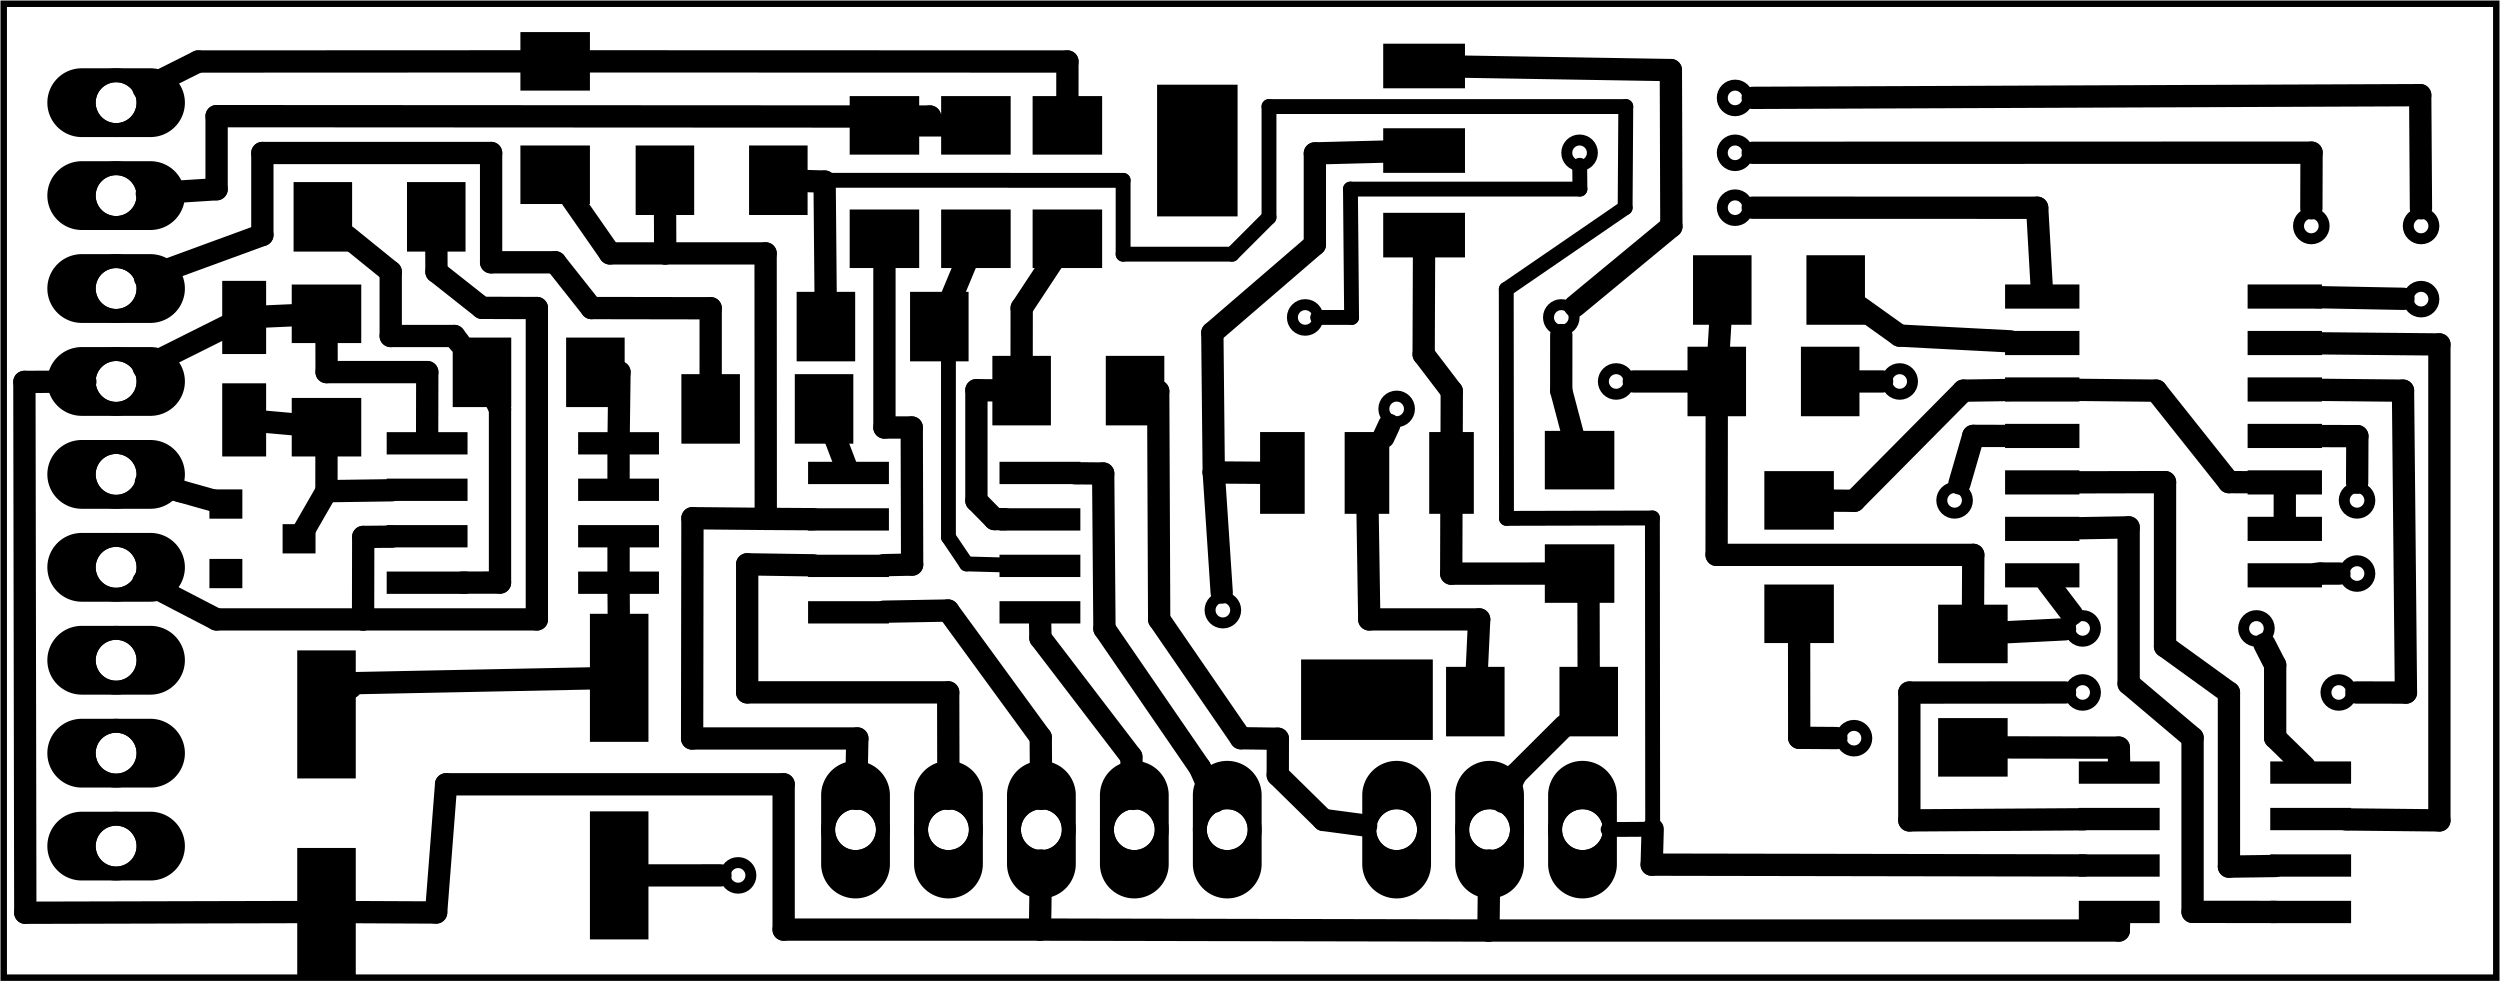 <?xml version='1.0' encoding='UTF-8' standalone='no'?>
<!-- Created with Fritzing (http://www.fritzing.org/) -->
<svg xmlns="http://www.w3.org/2000/svg" width="2.69in" x="0in" version="1.2" y="0in"  height="1.056in" viewBox="0 0 193.695 76.032" baseProfile="tiny" xmlns:svg="http://www.w3.org/2000/svg">
 <g transform="matrix(-1, 0, 0, 1, 193.695, 0)">
  <g partID="1970900">
   <g id="board">
    <rect width="193.119" x="0.288" y="0.288" fill="none" height="75.456" stroke="black" fill-opacity="0.5" id="boardoutline" stroke-width="0.5"/>
   </g>
  </g>
  <g partID="3066200">
   <g transform="translate(104.046,2.086)">
    <g transform="matrix(2.22045e-16,1,-1,2.22045e-16,0,0)">
     <g flipped="1" id="copper0">
      <g transform="matrix(-1, 0, 0, 1, 19.152, 0)">
       <g>
        <g>
         <rect width="3.456" x="1.296" y="17.519" fill="black" connectorname="1" height="6.336" stroke="none" id="connector0pad" stroke-linecap="round" stroke-width="0"/>
         <rect width="3.456" x="7.848" y="17.519" fill="black" connectorname="2" height="6.336" stroke="none" id="connector1pad" stroke-linecap="round" stroke-width="0"/>
         <rect width="3.456" x="14.4" y="17.519" fill="black" connectorname="3" height="6.336" stroke="none" id="connector2pad" stroke-linecap="round" stroke-width="0"/>
         <rect width="10.205" x="4.474" y="0" fill="black" connectorname="4" height="6.236" stroke="none" id="connector3pad" stroke-linecap="round" stroke-width="0"/>
         <g id="copper0"/>
        </g>
        <g/>
       </g>
      </g>
     </g>
    </g>
   </g>
  </g>
  <g partID="3185820">
   <g transform="translate(39.24,35.748)">
    <g  id="copper0">
     <circle fill="none" cx="3.017"  cy="3.017" stroke="black" r="0.992" id="connector0pin" stroke-width="0.85"/>
    </g>
   </g>
  </g>
  <g partID="3186080">
   <g transform="translate(3.098,14.488)">
    <g  id="copper0">
     <circle fill="none" cx="3.017"  cy="3.017" stroke="black" r="0.992" id="connector0pin" stroke-width="0.85"/>
    </g>
   </g>
  </g>
  <g partID="3186110">
   <g transform="translate(56.248,4.567)">
    <g  id="copper0">
     <circle fill="none" cx="3.017"  cy="3.017" stroke="black" r="0.992" id="connector0pin" stroke-width="0.85"/>
    </g>
   </g>
  </g>
  <g partID="3186840">
   <g transform="translate(8.059,41.417)">
    <g  id="copper0">
     <circle fill="none" cx="3.017"  cy="3.017" stroke="black" r="0.992" id="connector0pin" stroke-width="0.85"/>
    </g>
   </g>
  </g>
  <g partID="3187720">
   <g transform="translate(56.248,13.071)">
    <g  id="copper0">
     <circle fill="none" cx="3.017"  cy="3.017" stroke="black" r="0.992" id="connector0pin" stroke-width="0.85"/>
    </g>
   </g>
  </g>
  <g partID="3208430">
   <g transform="translate(89.554,21.575)">
    <g  id="copper0">
     <circle fill="none" cx="3.017"  cy="3.017" stroke="black" r="0.992" id="connector0pin" stroke-width="0.85"/>
    </g>
   </g>
  </g>
  <g partID="3209010">
   <g transform="translate(82.468,28.661)">
    <g  id="copper0">
     <circle fill="none" cx="3.017"  cy="3.017" stroke="black" r="0.992" id="connector0pin" stroke-width="0.85"/>
    </g>
   </g>
  </g>
  <g partID="3216130">
   <g transform="translate(11.602,14.488)">
    <g  id="copper0">
     <circle fill="none" cx="3.017"  cy="3.017" stroke="black" r="0.992" id="connector0pin" stroke-width="0.85"/>
    </g>
   </g>
  </g>
  <g partID="3216860">
   <g transform="translate(68.295,8.819)">
    <g  id="copper0">
     <circle fill="none" cx="3.017"  cy="3.017" stroke="black" r="0.992" id="connector0pin" stroke-width="0.85"/>
    </g>
   </g>
  </g>
  <g partID="3218600">
   <g transform="translate(56.248,8.819)">
    <g  id="copper0">
     <circle fill="none" cx="3.017"  cy="3.017" stroke="black" r="0.992" id="connector0pin" stroke-width="0.85"/>
    </g>
   </g>
  </g>
  <g partID="3227680">
   <g transform="translate(38.382,20.381)">
    <g transform="matrix(2.22045e-16,1,-1,2.22045e-16,0,0)">
     <g flipped="1" id="copper0">
      <g transform="matrix(-1, 0, 0, 1, 26.784, 0)">
       <g>
        <g stroke-width="0">
         <rect width="1.872" x="1.656" y="18.828" fill="black" height="5.76" stroke="none" id="connector0pad" stroke-width="0"/>
         <rect width="1.872" x="5.256" y="18.828" fill="black" height="5.76" stroke="none" id="connector1pad" stroke-width="0"/>
         <rect width="1.872" x="8.856" y="18.828" fill="black" height="5.76" stroke="none" id="connector2pad" stroke-width="0"/>
         <rect width="1.872" x="12.456" y="18.828" fill="black" height="5.76" stroke="none" id="connector3pad" stroke-width="0"/>
         <rect width="1.872" x="16.056" y="18.828" fill="black" height="5.76" stroke="none" id="connector4pad" stroke-width="0"/>
         <rect width="1.872" x="19.656" y="18.828" fill="black" height="5.76" stroke="none" id="connector5pad" stroke-width="0"/>
         <rect width="1.872" x="23.256" y="18.828" fill="black" height="5.76" stroke="none" id="connector6pad" stroke-width="0"/>
         <rect width="1.872" x="23.256" y="0.036" fill="black" height="5.76" stroke="none" id="connector7pad" stroke-width="0"/>
         <rect width="1.872" x="19.656" y="0.036" fill="black" height="5.76" stroke="none" id="connector8pad" stroke-width="0"/>
         <rect width="1.872" x="16.056" y="0.036" fill="black" height="5.76" stroke="none" id="connector9pad" stroke-width="0"/>
         <rect width="1.872" x="12.456" y="0.036" fill="black" height="5.76" stroke="none" id="connector10pad" stroke-width="0"/>
         <rect width="1.872" x="8.856" y="0.036" fill="black" height="5.76" stroke="none" id="connector11pad" stroke-width="0"/>
         <rect width="1.872" x="5.256" y="0.036" fill="black" height="5.76" stroke="none" id="connector12pad" stroke-width="0"/>
         <rect width="1.872" x="1.656" y="0.036" fill="black" height="5.76" stroke="none" id="connector13pad" stroke-width="0"/>
        </g>
       </g>
      </g>
     </g>
    </g>
   </g>
  </g>
  <g partID="3232020">
   <g transform="translate(11.537,72.167)">
    <g transform="matrix(-4.44089e-16,-1,1,-4.44089e-16,0,0)">
     <g flipped="1" id="copper0">
      <g transform="matrix(-1, 0, 0, 1, 13.824, 0)">
       <g>
        <g stroke-width="0">
         <rect width="1.728" x="4.248" y="14.832" fill="black" height="6.264" stroke="none" id="connector1pad" stroke-width="0"/>
         <rect width="1.728" x="0.648" y="0" fill="black" height="6.264" stroke="none" id="connector7pad" stroke-width="0"/>
         <rect width="1.728" x="7.848" y="0" fill="black" height="6.264" stroke="none" id="connector5pad" stroke-width="0"/>
         <rect width="1.728" x="7.848" y="14.832" fill="black" height="6.264" stroke="none" id="connector2pad" stroke-width="0"/>
         <rect width="1.728" x="4.248" y="0" fill="black" height="6.264" stroke="none" id="connector6pad" stroke-width="0"/>
         <rect width="1.728" x="11.448" y="14.832" fill="black" height="6.264" stroke="none" id="connector3pad" stroke-width="0"/>
         <rect width="1.728" x="11.448" y="0" fill="black" height="6.264" stroke="none" id="connector4pad" stroke-width="0"/>
         <rect width="1.728" x="0.648" y="14.832" fill="black" height="6.264" stroke="none" id="connector0pad" stroke-width="0"/>
        </g>
       </g>
      </g>
     </g>
    </g>
   </g>
  </g>
  <g partID="3233640">
   <g transform="translate(49.06,26.293)">
    <g flipped="1" id="copper0">
     <g transform="matrix(-1, 0, 0, 1, 14.457, 0)">
      <g>
       <g>
        <rect width="4.535" x="0.567" y="0.567" fill="black" height="5.386" stroke="none" fill-opacity="1" id="connector0pad" stroke-width="0"/>
        <rect width="4.535" x="9.354" y="0.567" fill="black" height="5.386" stroke="none" fill-opacity="1" id="connector1pad" stroke-width="0"/>
       </g>
      </g>
     </g>
    </g>
   </g>
  </g>
  <g partID="3233940">
   <g transform="translate(44.1,46.278)">
    <g transform="matrix(2.22045e-16,1,-1,2.22045e-16,0,0)">
     <g flipped="1" id="copper0">
      <g transform="matrix(-1, 0, 0, 1, 14.457, 0)">
       <g>
        <g>
         <rect width="4.535" x="0.567" y="0.567" fill="black" height="5.386" stroke="none" fill-opacity="1" id="connector0pad" stroke-width="0"/>
         <rect width="4.535" x="9.354" y="0.567" fill="black" height="5.386" stroke="none" fill-opacity="1" id="connector1pad" stroke-width="0"/>
        </g>
       </g>
      </g>
     </g>
    </g>
   </g>
  </g>
  <g partID="3235340">
   <g transform="translate(63.092,25.726)">
    <g transform="matrix(-1,6.66134e-16,-6.66134e-16,-1,0,0)">
     <g flipped="1" id="copper0">
      <g transform="matrix(-1, 0, 0, 1, 14.457, 0)">
       <g>
        <g>
         <rect width="4.535" x="0.567" y="0.567" fill="black" height="5.386" stroke="none" fill-opacity="1" id="connector0pad" stroke-width="0"/>
         <rect width="4.535" x="9.354" y="0.567" fill="black" height="5.386" stroke="none" fill-opacity="1" id="connector1pad" stroke-width="0"/>
        </g>
       </g>
      </g>
     </g>
    </g>
   </g>
  </g>
  <g partID="3241160">
   <g transform="translate(43.492,26.536)">
    <g  id="copper0">
     <circle fill="none" cx="3.017"  cy="3.017" stroke="black" r="0.992" id="connector0pin" stroke-width="0.85"/>
    </g>
   </g>
  </g>
  <g partID="3241860">
   <g transform="translate(3.098,20.157)">
    <g  id="copper0">
     <circle fill="none" cx="3.017"  cy="3.017" stroke="black" r="0.992" id="connector0pin" stroke-width="0.85"/>
    </g>
   </g>
  </g>
  <g partID="3256380">
   <g transform="translate(133.492,64.803)">
    <g  id="copper0">
     <circle fill="none" cx="3.017"  cy="3.017" stroke="black" r="0.992" id="connector0pin" stroke-width="0.85"/>
    </g>
   </g>
  </g>
  <g partID="3275400">
   <g transform="translate(65.46,26.536)">
    <g  id="copper0">
     <circle fill="none" cx="3.017"  cy="3.017" stroke="black" r="0.992" id="connector0pin" stroke-width="0.85"/>
    </g>
   </g>
  </g>
  <g partID="3295740">
   <g transform="translate(29.319,50.63)">
    <g  id="copper0">
     <circle fill="none" cx="3.017"  cy="3.017" stroke="black" r="0.992" id="connector0pin" stroke-width="0.85"/>
    </g>
   </g>
  </g>
  <g partID="3300400">
   <g transform="translate(8.059,35.748)">
    <g  id="copper0">
     <circle fill="none" cx="3.017"  cy="3.017" stroke="black" r="0.992" id="connector0pin" stroke-width="0.85"/>
    </g>
   </g>
  </g>
  <g partID="3301480">
   <g transform="translate(9.476,50.63)">
    <g  id="copper0">
     <circle fill="none" cx="3.017"  cy="3.017" stroke="black" r="0.992" id="connector0pin" stroke-width="0.85"/>
    </g>
   </g>
  </g>
  <g partID="3311030">
   <g transform="translate(29.319,45.669)">
    <g  id="copper0">
     <circle fill="none" cx="3.017"  cy="3.017" stroke="black" r="0.992" id="connector0pin" stroke-width="0.85"/>
    </g>
   </g>
  </g>
  <g partID="3311660">
   <g transform="translate(15.854,45.669)">
    <g  id="copper0">
     <circle fill="none" cx="3.017"  cy="3.017" stroke="black" r="0.992" id="connector0pin" stroke-width="0.85"/>
    </g>
   </g>
  </g>
  <g partID="3315580">
   <g transform="translate(51.044,50.388)">
    <g transform="matrix(-4.44089e-16,-1,1,-4.44089e-16,0,0)">
     <g flipped="1" id="copper0">
      <g transform="matrix(-1, 0, 0, 1, 14.457, 0)">
       <g>
        <g>
         <rect width="4.535" x="0.567" y="0.567" fill="black" height="5.386" stroke="none" fill-opacity="1" id="connector0pad" stroke-width="0"/>
         <rect width="4.535" x="9.354" y="0.567" fill="black" height="5.386" stroke="none" fill-opacity="1" id="connector1pad" stroke-width="0"/>
        </g>
       </g>
      </g>
     </g>
    </g>
   </g>
  </g>
  <g partID="3317190">
   <g transform="translate(47.035,54.173)">
    <g  id="copper0">
     <circle fill="none" cx="3.017"  cy="3.017" stroke="black" r="0.992" id="connector0pin" stroke-width="0.85"/>
    </g>
   </g>
  </g>
  <g partID="2883800">
   <g transform="translate(97.362,57.326)">
    <g transform="matrix(-1,6.66134e-16,-6.66134e-16,-1,0,0)">
     <g flipped="1" id="copper0">
      <g transform="matrix(-1, 0, 0, 1, 19.152, 0)">
       <g>
        <g>
         <rect width="3.456" x="1.296" y="17.519" fill="black" connectorname="1" height="6.336" stroke="none" id="connector0pad" stroke-linecap="round" stroke-width="0"/>
         <rect width="3.456" x="7.848" y="17.519" fill="black" connectorname="2" height="6.336" stroke="none" id="connector1pad" stroke-linecap="round" stroke-width="0"/>
         <rect width="3.456" x="14.4" y="17.519" fill="black" connectorname="3" height="6.336" stroke="none" id="connector2pad" stroke-linecap="round" stroke-width="0"/>
         <rect width="10.205" x="4.474" y="0" fill="black" connectorname="4" height="6.236" stroke="none" id="connector3pad" stroke-linecap="round" stroke-width="0"/>
         <g id="copper0"/>
        </g>
        <g/>
       </g>
      </g>
     </g>
    </g>
   </g>
  </g>
  <g partID="2466990">
   <g transform="translate(169.249,45.994)">
    <g transform="matrix(-4.44089e-16,-1,1,-4.44089e-16,0,0)">
     <g flipped="1" id="copper0">
      <g transform="matrix(-1, 0, 0, 1, 8.504, 0)">
       <g>
        <g>
         <!-- unten links -->
         <rect width="2.268" x="0.425" y="5.669" fill="black" height="2.551" stroke="none" fill-opacity="1" id="connector0pin"/>
         <g width="0" x="1.559" y="6.945" fill="none" height="0" id="connector0terminal" stroke-width="0"/>
         <!-- unten rechts -->
         <rect width="2.268" x="5.811" y="5.669" fill="black" height="2.551" stroke="none" fill-opacity="1" id="connector1pin"/>
         <g width="0" x="6.945" y="6.945" fill="none" height="0" id="connector1terminal" stroke-width="0"/>
         <!-- oben mitte -->
         <rect width="2.268" x="3.118" y="0" fill="black" height="2.551" stroke="none" fill-opacity="1" id="connector2pin"/>
         <g width="0" x="4.252" y="1.276" fill="none" height="0" id="connector2terminal" stroke-width="0"/>
        </g>
       </g>
      </g>
     </g>
    </g>
   </g>
  </g>
  <g partID="2467450">
   <g transform="translate(177.895,21.191)">
    <g transform="matrix(0,1,-1,0,0,0)">
     <g flipped="1" id="copper0">
      <g transform="matrix(-1, 0, 0, 1, 14.74, 0)">
       <g>
        <g>
         <rect width="5.669" x="0.567" y="1.417" fill="black" height="3.402" stroke="none" fill-opacity="1" id="connector1pad" stroke-width="0"/>
         <rect width="5.669" x="8.504" y="1.417" fill="black" height="3.402" stroke="none" fill-opacity="1" id="connector0pad" stroke-width="0"/>
        </g>
       </g>
      </g>
     </g>
    </g>
   </g>
  </g>
  <g partID="2057800">
   <g transform="translate(89.374,58.949)">
    <g transform="matrix(2.22045e-16,1,-1,2.22045e-16,0,0)">
     <g  id="copper0">
      <g  id="copper1">
       <circle fill="none" cx="5.328"  cy="3.888" stroke="black" id="connector0pin" r="2.124" stroke-width="1.08"/>
       <path fill="black"  stroke="none" stroke-width="0" d="m0,3.888a2.664,2.664,0,0,0,2.664,2.664l5.328,0a2.664,2.664,0,0,0,2.664,-2.664l0,0a2.664,2.664,0,0,0,-2.664,-2.664l-5.328,0a2.664,2.664,0,0,0,-2.664,2.664l0,0zM5.328,2.304a1.584,1.584,0,1,1,0,3.168,1.584,1.584,0,1,1,0,-3.168z"/>
       <circle fill="none" cx="5.328"  cy="11.088" stroke="black" id="connector1pin" r="2.124" stroke-width="1.08"/>
       <path fill="black"  stroke="none" stroke-width="0" d="m0,11.088a2.664,2.664,0,0,0,2.664,2.664l5.328,0a2.664,2.664,0,0,0,2.664,-2.664l0,0a2.664,2.664,0,0,0,-2.664,-2.664l-5.328,0a2.664,2.664,0,0,0,-2.664,2.664l0,0zM5.328,9.504a1.584,1.584,0,1,1,0,3.168,1.584,1.584,0,1,1,0,-3.168z"/>
       <circle fill="none" cx="5.328"  cy="18.288" stroke="black" id="connector2pin" r="2.124" stroke-width="1.08"/>
       <path fill="black"  stroke="none" stroke-width="0" d="m0,18.288a2.664,2.664,0,0,0,2.664,2.664l5.328,0a2.664,2.664,0,0,0,2.664,-2.664l0,0a2.664,2.664,0,0,0,-2.664,-2.664l-5.328,0a2.664,2.664,0,0,0,-2.664,2.664l0,0zM5.328,16.704a1.584,1.584,0,1,1,0,3.168,1.584,1.584,0,1,1,0,-3.168z"/>
      </g>
     </g>
    </g>
   </g>
  </g>
  <g partID="2106210">
   <g transform="translate(94.722,69.605)">
    <g transform="matrix(-4.44089e-16,-1,1,-4.44089e-16,0,0)">
     <g  id="copper0">
      <g  id="copper1">
       <circle fill="none" cx="5.328"  cy="3.888" stroke="black" id="connector0pin" r="2.124" stroke-width="1.08"/>
       <path fill="black"  stroke="none" stroke-width="0" d="m0,3.888a2.664,2.664,0,0,0,2.664,2.664l5.328,0a2.664,2.664,0,0,0,2.664,-2.664l0,0a2.664,2.664,0,0,0,-2.664,-2.664l-5.328,0a2.664,2.664,0,0,0,-2.664,2.664l0,0zM5.328,2.304a1.584,1.584,0,1,1,0,3.168,1.584,1.584,0,1,1,0,-3.168z"/>
       <circle fill="none" cx="5.328"  cy="11.088" stroke="black" id="connector1pin" r="2.124" stroke-width="1.08"/>
       <path fill="black"  stroke="none" stroke-width="0" d="m0,11.088a2.664,2.664,0,0,0,2.664,2.664l5.328,0a2.664,2.664,0,0,0,2.664,-2.664l0,0a2.664,2.664,0,0,0,-2.664,-2.664l-5.328,0a2.664,2.664,0,0,0,-2.664,2.664l0,0zM5.328,9.504a1.584,1.584,0,1,1,0,3.168,1.584,1.584,0,1,1,0,-3.168z"/>
       <circle fill="none" cx="5.328"  cy="18.288" stroke="black" id="connector2pin" r="2.124" stroke-width="1.08"/>
       <path fill="black"  stroke="none" stroke-width="0" d="m0,18.288a2.664,2.664,0,0,0,2.664,2.664l5.328,0a2.664,2.664,0,0,0,2.664,-2.664l0,0a2.664,2.664,0,0,0,-2.664,-2.664l-5.328,0a2.664,2.664,0,0,0,-2.664,2.664l0,0zM5.328,16.704a1.584,1.584,0,1,1,0,3.168,1.584,1.584,0,1,1,0,-3.168z"/>
       <circle fill="none" cx="5.328"  cy="25.488" stroke="black" id="connector3pin" r="2.124" stroke-width="1.08"/>
       <path fill="black"  stroke="none" stroke-width="0" d="m0,25.488a2.664,2.664,0,0,0,2.664,2.664l5.328,0a2.664,2.664,0,0,0,2.664,-2.664l0,0a2.664,2.664,0,0,0,-2.664,-2.664l-5.328,0a2.664,2.664,0,0,0,-2.664,2.664l0,0zM5.328,23.904a1.584,1.584,0,1,1,0,3.168,1.584,1.584,0,1,1,0,-3.168z"/>
       <circle fill="none" cx="5.328"  cy="32.688" stroke="black" id="connector4pin" r="2.124" stroke-width="1.08"/>
       <path fill="black"  stroke="none" stroke-width="0" d="m0,32.688a2.664,2.664,0,0,0,2.664,2.664l5.328,0a2.664,2.664,0,0,0,2.664,-2.664l0,0a2.664,2.664,0,0,0,-2.664,-2.664l-5.328,0a2.664,2.664,0,0,0,-2.664,2.664l0,0zM5.328,31.104a1.584,1.584,0,1,1,0,3.168,1.584,1.584,0,1,1,0,-3.168z"/>
      </g>
     </g>
    </g>
   </g>
  </g>
  <g partID="2095720">
   <g transform="translate(179.37,4.064)">
    <g  id="copper0">
     <g  id="copper1">
      <circle fill="none" cx="5.328"  cy="3.888" stroke="black" id="connector0pin" r="2.124" stroke-width="1.08"/>
      <path fill="black"  stroke="none" stroke-width="0" d="m0,3.888a2.664,2.664,0,0,0,2.664,2.664l5.328,0a2.664,2.664,0,0,0,2.664,-2.664l0,0a2.664,2.664,0,0,0,-2.664,-2.664l-5.328,0a2.664,2.664,0,0,0,-2.664,2.664l0,0zM5.328,2.304a1.584,1.584,0,1,1,0,3.168,1.584,1.584,0,1,1,0,-3.168z"/>
      <circle fill="none" cx="5.328"  cy="11.088" stroke="black" id="connector1pin" r="2.124" stroke-width="1.08"/>
      <path fill="black"  stroke="none" stroke-width="0" d="m0,11.088a2.664,2.664,0,0,0,2.664,2.664l5.328,0a2.664,2.664,0,0,0,2.664,-2.664l0,0a2.664,2.664,0,0,0,-2.664,-2.664l-5.328,0a2.664,2.664,0,0,0,-2.664,2.664l0,0zM5.328,9.504a1.584,1.584,0,1,1,0,3.168,1.584,1.584,0,1,1,0,-3.168z"/>
      <circle fill="none" cx="5.328"  cy="18.288" stroke="black" id="connector2pin" r="2.124" stroke-width="1.08"/>
      <path fill="black"  stroke="none" stroke-width="0" d="m0,18.288a2.664,2.664,0,0,0,2.664,2.664l5.328,0a2.664,2.664,0,0,0,2.664,-2.664l0,0a2.664,2.664,0,0,0,-2.664,-2.664l-5.328,0a2.664,2.664,0,0,0,-2.664,2.664l0,0zM5.328,16.704a1.584,1.584,0,1,1,0,3.168,1.584,1.584,0,1,1,0,-3.168z"/>
      <circle fill="none" cx="5.328"  cy="25.488" stroke="black" id="connector3pin" r="2.124" stroke-width="1.08"/>
      <path fill="black"  stroke="none" stroke-width="0" d="m0,25.488a2.664,2.664,0,0,0,2.664,2.664l5.328,0a2.664,2.664,0,0,0,2.664,-2.664l0,0a2.664,2.664,0,0,0,-2.664,-2.664l-5.328,0a2.664,2.664,0,0,0,-2.664,2.664l0,0zM5.328,23.904a1.584,1.584,0,1,1,0,3.168,1.584,1.584,0,1,1,0,-3.168z"/>
      <circle fill="none" cx="5.328"  cy="32.688" stroke="black" id="connector4pin" r="2.124" stroke-width="1.08"/>
      <path fill="black"  stroke="none" stroke-width="0" d="m0,32.688a2.664,2.664,0,0,0,2.664,2.664l5.328,0a2.664,2.664,0,0,0,2.664,-2.664l0,0a2.664,2.664,0,0,0,-2.664,-2.664l-5.328,0a2.664,2.664,0,0,0,-2.664,2.664l0,0zM5.328,31.104a1.584,1.584,0,1,1,0,3.168,1.584,1.584,0,1,1,0,-3.168z"/>
      <circle fill="none" cx="5.328"  cy="39.888" stroke="black" id="connector5pin" r="2.124" stroke-width="1.08"/>
      <path fill="black"  stroke="none" stroke-width="0" d="m0,39.888a2.664,2.664,0,0,0,2.664,2.664l5.328,0a2.664,2.664,0,0,0,2.664,-2.664l0,0a2.664,2.664,0,0,0,-2.664,-2.664l-5.328,0a2.664,2.664,0,0,0,-2.664,2.664l0,0zM5.328,38.304a1.584,1.584,0,1,1,0,3.168,1.584,1.584,0,1,1,0,-3.168z"/>
      <circle fill="none" cx="5.328"  cy="47.088" stroke="black" id="connector6pin" r="2.124" stroke-width="1.08"/>
      <path fill="black"  stroke="none" stroke-width="0" d="m0,47.088a2.664,2.664,0,0,0,2.664,2.664l5.328,0a2.664,2.664,0,0,0,2.664,-2.664l0,0a2.664,2.664,0,0,0,-2.664,-2.664l-5.328,0a2.664,2.664,0,0,0,-2.664,2.664l0,0zM5.328,45.504a1.584,1.584,0,1,1,0,3.168,1.584,1.584,0,1,1,0,-3.168z"/>
      <circle fill="none" cx="5.328"  cy="54.288" stroke="black" id="connector7pin" r="2.124" stroke-width="1.08"/>
      <path fill="black"  stroke="none" stroke-width="0" d="m0,54.288a2.664,2.664,0,0,0,2.664,2.664l5.328,0a2.664,2.664,0,0,0,2.664,-2.664l0,0a2.664,2.664,0,0,0,-2.664,-2.664l-5.328,0a2.664,2.664,0,0,0,-2.664,2.664l0,0zM5.328,52.704a1.584,1.584,0,1,1,0,3.168,1.584,1.584,0,1,1,0,-3.168z"/>
      <circle fill="none" cx="5.328"  cy="61.488" stroke="black" id="connector8pin" r="2.124" stroke-width="1.08"/>
      <path fill="black"  stroke="none" stroke-width="0" d="m0,61.488a2.664,2.664,0,0,0,2.664,2.664l5.328,0a2.664,2.664,0,0,0,2.664,-2.664l0,0a2.664,2.664,0,0,0,-2.664,-2.664l-5.328,0a2.664,2.664,0,0,0,-2.664,2.664l0,0zM5.328,59.904a1.584,1.584,0,1,1,0,3.168,1.584,1.584,0,1,1,0,-3.168z"/>
     </g>
    </g>
   </g>
  </g>
  <g partID="2174650">
   <g transform="translate(131.087,35.128)">
    <g transform="matrix(2.22045e-16,1,-1,2.22045e-16,0,0)">
     <g flipped="1" id="copper0">
      <g transform="matrix(-1, 0, 0, 1, 13.824, 0)">
       <g>
        <g stroke-width="0">
         <rect width="1.728" x="4.248" y="14.832" fill="black" height="6.264" stroke="none" id="connector1pad" stroke-width="0"/>
         <rect width="1.728" x="0.648" y="0" fill="black" height="6.264" stroke="none" id="connector7pad" stroke-width="0"/>
         <rect width="1.728" x="7.848" y="0" fill="black" height="6.264" stroke="none" id="connector5pad" stroke-width="0"/>
         <rect width="1.728" x="7.848" y="14.832" fill="black" height="6.264" stroke="none" id="connector2pad" stroke-width="0"/>
         <rect width="1.728" x="4.248" y="0" fill="black" height="6.264" stroke="none" id="connector6pad" stroke-width="0"/>
         <rect width="1.728" x="11.448" y="14.832" fill="black" height="6.264" stroke="none" id="connector3pad" stroke-width="0"/>
         <rect width="1.728" x="11.448" y="0" fill="black" height="6.264" stroke="none" id="connector4pad" stroke-width="0"/>
         <rect width="1.728" x="0.648" y="14.832" fill="black" height="6.264" stroke="none" id="connector0pad" stroke-width="0"/>
        </g>
       </g>
      </g>
     </g>
    </g>
   </g>
  </g>
  <g partID="2176030">
   <g transform="translate(132.541,28.561)">
    <g transform="matrix(-1,0,0,-1,0,0)">
     <g flipped="1" id="copper0">
      <g transform="matrix(-1, 0, 0, 1, 14.457, 0)">
       <g>
        <g>
         <rect width="4.535" x="0.567" y="0.567" fill="black" height="5.386" stroke="none" fill-opacity="1" id="connector0pad" stroke-width="0"/>
         <rect width="4.535" x="9.354" y="0.567" fill="black" height="5.386" stroke="none" fill-opacity="1" id="connector1pad" stroke-width="0"/>
        </g>
       </g>
      </g>
     </g>
    </g>
   </g>
  </g>
  <g partID="2176620">
   <g transform="translate(114.824,21.332)">
    <g transform="matrix(0,-1,1,0,0,0)">
     <g flipped="1" id="copper0">
      <g transform="matrix(-1, 0, 0, 1, 14.457, 0)">
       <g>
        <g>
         <rect width="4.535" x="0.567" y="0.567" fill="black" height="5.386" stroke="none" fill-opacity="1" id="connector0pad" stroke-width="0"/>
         <rect width="4.535" x="9.354" y="0.567" fill="black" height="5.386" stroke="none" fill-opacity="1" id="connector1pad" stroke-width="0"/>
        </g>
       </g>
      </g>
     </g>
    </g>
   </g>
  </g>
  <g partID="2178920">
   <g transform="translate(130.556,10.702)">
    <g flipped="1" id="copper0">
     <g transform="matrix(-1, 0, 0, 1, 14.457, 0)">
      <g>
       <g>
        <rect width="4.535" x="0.567" y="0.567" fill="black" height="5.386" stroke="none" fill-opacity="1" id="connector0pad" stroke-width="0"/>
        <rect width="4.535" x="9.354" y="0.567" fill="black" height="5.386" stroke="none" fill-opacity="1" id="connector1pad" stroke-width="0"/>
       </g>
      </g>
     </g>
    </g>
   </g>
  </g>
  <g partID="2179880">
   <g transform="translate(127.013,28.419)">
    <g flipped="1" id="copper0">
     <g transform="matrix(-1, 0, 0, 1, 14.457, 0)">
      <g>
       <g>
        <rect width="4.535" x="0.567" y="0.567" fill="black" height="5.386" stroke="none" fill-opacity="1" id="connector0pad" stroke-width="0"/>
        <rect width="4.535" x="9.354" y="0.567" fill="black" height="5.386" stroke="none" fill-opacity="1" id="connector1pad" stroke-width="0"/>
       </g>
      </g>
     </g>
    </g>
   </g>
  </g>
  <g partID="2179980">
   <g transform="translate(147.422,16.372)">
    <g transform="matrix(-4.44089e-16,-1,1,-4.44089e-16,0,0)">
     <g flipped="1" id="copper0">
      <g transform="matrix(-1, 0, 0, 1, 14.457, 0)">
       <g>
        <g>
         <rect width="4.535" x="0.567" y="0.567" fill="black" height="5.386" stroke="none" fill-opacity="1" id="connector0pad" stroke-width="0"/>
         <rect width="4.535" x="9.354" y="0.567" fill="black" height="5.386" stroke="none" fill-opacity="1" id="connector1pad" stroke-width="0"/>
        </g>
       </g>
      </g>
     </g>
    </g>
   </g>
  </g>
  <g partID="2180620">
   <g transform="translate(107.737,21.332)">
    <g transform="matrix(-4.44089e-16,-1,1,-4.44089e-16,0,0)">
     <g flipped="1" id="copper0">
      <g transform="matrix(-1, 0, 0, 1, 14.457, 0)">
       <g>
        <g>
         <rect width="4.535" x="0.567" y="0.567" fill="black" height="5.386" stroke="none" fill-opacity="1" id="connector0pad" stroke-width="0"/>
         <rect width="4.535" x="9.354" y="0.567" fill="black" height="5.386" stroke="none" fill-opacity="1" id="connector1pad" stroke-width="0"/>
        </g>
       </g>
      </g>
     </g>
    </g>
   </g>
  </g>
  <g partID="2909040">
   <g transform="translate(82.226,57.616)">
    <g transform="matrix(-1,2.22045e-15,-2.22045e-15,-1,0,0)">
     <g flipped="1" id="copper0">
      <g transform="matrix(-1, 0, 0, 1, 14.457, 0)">
       <g>
        <g>
         <rect width="4.535" x="0.567" y="0.567" fill="black" height="5.386" stroke="none" fill-opacity="1" id="connector0pad" stroke-width="0"/>
         <rect width="4.535" x="9.354" y="0.567" fill="black" height="5.386" stroke="none" fill-opacity="1" id="connector1pad" stroke-width="0"/>
        </g>
       </g>
      </g>
     </g>
    </g>
   </g>
  </g>
  <g partID="2460450">
   <g transform="translate(74.572,32.813)">
    <g transform="matrix(4.44089e-16,1,-1,4.44089e-16,0,0)">
     <g flipped="1" id="copper0">
      <g transform="matrix(-1, 0, 0, 1, 14.457, 0)">
       <g>
        <g>
         <rect width="4.535" x="0.567" y="0.567" fill="black" height="5.386" stroke="none" fill-opacity="1" id="connector0pad" stroke-width="0"/>
         <rect width="4.535" x="9.354" y="0.567" fill="black" height="5.386" stroke="none" fill-opacity="1" id="connector1pad" stroke-width="0"/>
        </g>
       </g>
      </g>
     </g>
    </g>
   </g>
  </g>
  <g partID="2463210">
   <g transform="translate(156.493,47.553)">
    <g transform="matrix(2.22045e-16,1,-1,2.22045e-16,0,0)">
     <g transform="matrix(1, 0, 0, 1, 3.62017e-07, 1.93989e-05)">
      <g id="copper0">
       <g flipped="1">
        <g transform="matrix(-1, 0, 0, 1, 25.228, 0)">
         <g>
          <g gorn="0.4.0.0.0">
           <rect width="9.921" x="-3.62017e-07" y="8.504" fill="black" gorn="0.4.0.0.0.0" height="4.535" stroke="none" fill-opacity="1" id="connector0pad"/>
           <rect width="9.921" x="15.307" y="8.504" fill="black" gorn="0.4.0.0.0.1" height="4.535" stroke="none" fill-opacity="1" id="connector1pad"/>
          </g>
         </g>
        </g>
       </g>
      </g>
     </g>
    </g>
   </g>
  </g>
  <g partID="2463530">
   <g transform="translate(157.627,75.616)">
    <g transform="matrix(0,-1,1,0,0,0)">
     <g flipped="1" id="copper0">
      <g transform="matrix(-1, 0, 0, 1, 25.228, 0)">
       <g>
        <g>
         <rect width="9.921" x="-3.62017e-07" y="8.504" fill="black" height="4.535" stroke="none" fill-opacity="1" id="connector1pin" stroke-width="0"/>
         <rect width="9.921" x="15.307" y="8.504" fill="black" height="4.535" stroke="none" fill-opacity="1" id="connector0pin" stroke-width="0"/>
        </g>
       </g>
      </g>
     </g>
    </g>
   </g>
  </g>
  <g partID="2464230">
   <g transform="translate(144.73,25.584)">
    <g flipped="1" id="copper0">
     <g transform="matrix(-1, 0, 0, 1, 14.457, 0)">
      <g>
       <g>
        <rect width="4.535" x="0.567" y="0.567" fill="black" height="5.386" stroke="none" fill-opacity="1" id="connector0pad" stroke-width="0"/>
        <rect width="4.535" x="9.354" y="0.567" fill="black" height="5.386" stroke="none" fill-opacity="1" id="connector1pad" stroke-width="0"/>
       </g>
      </g>
     </g>
    </g>
   </g>
  </g>
  <g partID="2464470">
   <g transform="translate(171.517,20.057)">
    <g transform="matrix(-1,2.77556e-16,-2.77556e-16,-1,0,0)">
     <g flipped="1" id="copper0">
      <g transform="matrix(-1, 0, 0, 1, 14.457, 0)">
       <g>
        <g>
         <rect width="4.535" x="0.567" y="0.567" fill="black" height="5.386" stroke="none" fill-opacity="1" id="connector0pad" stroke-width="0"/>
         <rect width="4.535" x="9.354" y="0.567" fill="black" height="5.386" stroke="none" fill-opacity="1" id="connector1pad" stroke-width="0"/>
        </g>
       </g>
      </g>
     </g>
    </g>
   </g>
  </g>
  <g partID="2465070">
   <g transform="translate(142.639,46.656)">
    <g transform="matrix(-2.22045e-16,-1,1,-2.22045e-16,0,0)">
     <g flipped="1" id="copper0">
      <g transform="matrix(-1, 0, 0, 1, 13.824, 0)">
       <g>
        <g stroke-width="0">
         <rect width="1.728" x="4.248" y="14.832" fill="black" height="6.264" stroke="none" id="connector1pad" stroke-width="0"/>
         <rect width="1.728" x="0.648" y="0" fill="black" height="6.264" stroke="none" id="connector7pad" stroke-width="0"/>
         <rect width="1.728" x="7.848" y="0" fill="black" height="6.264" stroke="none" id="connector5pad" stroke-width="0"/>
         <rect width="1.728" x="7.848" y="14.832" fill="black" height="6.264" stroke="none" id="connector2pad" stroke-width="0"/>
         <rect width="1.728" x="4.248" y="0" fill="black" height="6.264" stroke="none" id="connector6pad" stroke-width="0"/>
         <rect width="1.728" x="11.448" y="14.832" fill="black" height="6.264" stroke="none" id="connector3pad" stroke-width="0"/>
         <rect width="1.728" x="11.448" y="0" fill="black" height="6.264" stroke="none" id="connector4pad" stroke-width="0"/>
         <rect width="1.728" x="0.648" y="14.832" fill="black" height="6.264" stroke="none" id="connector0pad" stroke-width="0"/>
        </g>
       </g>
      </g>
     </g>
    </g>
   </g>
  </g>
  <g partID="2466310">
   <g transform="translate(171.659,21.474)">
    <g transform="matrix(2.22045e-16,1,-1,2.22045e-16,0,0)">
     <g flipped="1" id="copper0">
      <g transform="matrix(-1, 0, 0, 1, 14.457, 0)">
       <g>
        <g>
         <rect width="4.535" x="0.567" y="0.567" fill="black" height="5.386" stroke="none" fill-opacity="1" id="connector0pad" stroke-width="0"/>
         <rect width="4.535" x="9.354" y="0.567" fill="black" height="5.386" stroke="none" fill-opacity="1" id="connector1pad" stroke-width="0"/>
        </g>
       </g>
      </g>
     </g>
    </g>
   </g>
  </g>
  <g partID="2588520">
   <g transform="translate(95.933,44.252)">
    <g  id="copper0">
     <circle fill="none" cx="3.017"  cy="3.017" stroke="black" r="0.992" id="connector0pin" stroke-width="0.85"/>
    </g>
   </g>
  </g>
  <g partID="2596380">
   <g transform="translate(69.712,21.575)">
    <g  id="copper0">
     <circle fill="none" cx="3.017"  cy="3.017" stroke="black" r="0.992" id="connector0pin" stroke-width="0.85"/>
    </g>
   </g>
  </g>
  <g partID="2180180">
   <g transform="translate(102.918,27.002)">
    <g flipped="1" id="copper0">
     <g transform="matrix(-1, 0, 0, 1, 14.457, 0)">
      <g>
       <g>
        <rect width="4.535" x="0.567" y="0.567" fill="black" height="5.386" stroke="none" fill-opacity="1" id="connector0pad" stroke-width="0"/>
        <rect width="4.535" x="9.354" y="0.567" fill="black" height="5.386" stroke="none" fill-opacity="1" id="connector1pad" stroke-width="0"/>
       </g>
      </g>
     </g>
    </g>
   </g>
  </g>
  <g partID="2178700">
   <g transform="translate(121.911,21.332)">
    <g transform="matrix(-4.44089e-16,-1,1,-4.44089e-16,0,0)">
     <g flipped="1" id="copper0">
      <g transform="matrix(-1, 0, 0, 1, 14.457, 0)">
       <g>
        <g>
         <rect width="4.535" x="0.567" y="0.567" fill="black" height="5.386" stroke="none" fill-opacity="1" id="connector0pad" stroke-width="0"/>
         <rect width="4.535" x="9.354" y="0.567" fill="black" height="5.386" stroke="none" fill-opacity="1" id="connector1pad" stroke-width="0"/>
        </g>
       </g>
      </g>
     </g>
    </g>
   </g>
  </g>
  <g partID="3073430">
   <line stroke="black" stroke-linecap="round" y1="52.063" x1="79.283" y2="47.986" stroke-width="1.728" x2="79.091"/>
  </g>
  <g partID="3086780">
   <line stroke="black" stroke-linecap="round" y1="44.442" x1="81.257" y2="44.436" stroke-width="1.728" x2="73.605"/>
  </g>
  <g partID="3080520">
   <line stroke="black" stroke-linecap="round" y1="47.987" x1="87.608" y2="39.408" stroke-width="1.728" x2="87.742"/>
  </g>
  <g partID="3074580">
   <line stroke="black" stroke-linecap="round" y1="47.987" x1="79.091" y2="47.987" stroke-width="1.728" x2="87.608"/>
  </g>
  <g partID="3063870">
   <line stroke="black" stroke-linecap="round" y1="39.408" x1="81.242" y2="44.442" stroke-width="1.728" x2="81.257"/>
  </g>
  <g partID="3320680">
   <line stroke="black" stroke-linecap="round" y1="30.265" x1="72.734" y2="33.78" stroke-width="1.728" x2="71.806"/>
  </g>
  <g partID="3318770">
   <line stroke="black" stroke-linecap="round" y1="17.541" x1="64.201" y2="5.427" stroke-width="1.728" x2="64.239"/>
  </g>
  <g partID="3272340">
   <line stroke="black" stroke-linecap="round" y1="59.992" x1="76.262" y2="62.121" stroke-width="1.728" x2="77.267"/>
  </g>
  <g partID="3213060">
   <line stroke="black" stroke-linecap="round" y1="27.452" x1="83.393" y2="19.542" stroke-width="1.728" x2="83.364"/>
  </g>
  <g partID="3115280">
   <line stroke="black" stroke-linecap="round" y1="45.132" x1="70.623" y2="44.435" stroke-width="1.728" x2="71.312"/>
  </g>
  <g partID="3114080">
   <line stroke="black" stroke-linecap="round" y1="30.312" x1="81.214" y2="27.452" stroke-width="1.728" x2="83.393"/>
  </g>
  <g partID="3109660">
   <line stroke="black" stroke-linecap="round" y1="5.427" x1="64.239" y2="5.156" stroke-width="1.728" x2="80.591"/>
  </g>
  <g partID="3101750">
   <line stroke="black" stroke-linecap="round" y1="33.872" x1="81.225" y2="30.312" stroke-width="1.728" x2="81.214"/>
  </g>
  <g partID="3101220">
   <line stroke="black" stroke-linecap="round" y1="23.721" x1="71.676" y2="17.541" stroke-width="1.728" x2="64.201"/>
  </g>
  <g partID="3098540">
   <line stroke="black" stroke-linecap="round" y1="25.959" x1="72.731" y2="30.265" stroke-width="1.728" x2="72.734"/>
  </g>
  <g partID="3093350">
   <line stroke="black" stroke-linecap="round" y1="56.216" x1="72.471" y2="59.992" stroke-width="1.728" x2="76.262"/>
  </g>
  <g partID="3092840">
   <line stroke="black" stroke-linecap="round" y1="52.063" x1="70.608" y2="45.131" stroke-width="1.728" x2="70.623"/>
  </g>
  <g partID="3186660">
   <line stroke="black" stroke-linecap="round" y1="7.37" x1="6.182" y2="7.579" stroke-width="1.728" x2="57.898"/>
  </g>
  <g partID="3186600">
   <line stroke="black" stroke-linecap="round" y1="16.138" x1="6.124" y2="7.369" stroke-width="1.728" x2="6.182"/>
  </g>
  <g partID="3209040">
   <line stroke="black" stroke-linecap="round" y1="32.919" x1="86.061" y2="33.872" stroke-width="1.728" x2="86.502"/>
  </g>
  <g partID="3318160">
   <line stroke="black" stroke-linecap="round" y1="14.646" x1="71.286" y2="12.803" stroke-width="1.152" x2="71.303"/>
  </g>
  <g partID="3219840">
   <line stroke="black" stroke-linecap="round" y1="11.827" x1="14.601" y2="16.139" stroke-width="1.728" x2="14.615"/>
  </g>
  <g partID="3219700">
   <line stroke="black" stroke-linecap="round" y1="11.836" x1="57.898" y2="11.827" stroke-width="1.728" x2="14.601"/>
  </g>
  <g partID="3217580">
   <line stroke="black" stroke-linecap="round" y1="24.592" x1="88.976" y2="14.646" stroke-width="1.152" x2="89.065"/>
  </g>
  <g partID="3216980">
   <line stroke="black" stroke-linecap="round" y1="14.646" x1="89.065" y2="14.646" stroke-width="1.152" x2="71.287"/>
  </g>
  <g partID="3216890">
   <line stroke="black" stroke-linecap="round" y1="24.593" x1="91.605" y2="24.593" stroke-width="1.152" x2="88.976"/>
  </g>
  <g partID="3241890">
   <line stroke="black" stroke-linecap="round" y1="23.02" x1="14.194" y2="23.149" stroke-width="1.728" x2="7.482"/>
  </g>
  <g partID="3241260">
   <line stroke="black" stroke-linecap="round" y1="29.552" x1="47.876" y2="29.552" stroke-width="1.728" x2="50.027"/>
  </g>
  <g partID="3257050">
   <line stroke="black" stroke-linecap="round" y1="67.82" x1="137.876" y2="67.821" stroke-width="1.728" x2="143.854"/>
  </g>
  <g partID="3265400">
   <line stroke="black" stroke-linecap="round" y1="11.882" x1="91.822" y2="11.734" stroke-width="1.728" x2="86.127"/>
  </g>
  <g partID="3265110">
   <line stroke="black" stroke-linecap="round" y1="18.944" x1="91.822" y2="11.882" stroke-width="1.728" x2="91.822"/>
  </g>
  <g partID="3264820">
   <line stroke="black" stroke-linecap="round" y1="25.785" x1="99.766" y2="18.944" stroke-width="1.728" x2="91.822"/>
  </g>
  <g partID="3264450">
   <line stroke="black" stroke-linecap="round" y1="36.6" x1="99.656" y2="25.786" stroke-width="1.728" x2="99.766"/>
  </g>
  <g partID="3263880">
   <line stroke="black" stroke-linecap="round" y1="45.905" x1="99.04" y2="36.599" stroke-width="1.728" x2="99.656"/>
  </g>
  <g partID="3263870">
   <line stroke="black" stroke-linecap="round" y1="36.6" x1="99.656" y2="36.63" stroke-width="1.728" x2="95.666"/>
  </g>
  <g partID="3311760">
   <line stroke="black" stroke-linecap="round" y1="44.436" x1="13.915" y2="44.435" stroke-width="1.728" x2="12.443"/>
  </g>
  <g partID="3282120">
   <line stroke="black" stroke-linecap="round" y1="44.45" x1="14.194" y2="44.436" stroke-width="1.728" x2="13.915"/>
  </g>
  <g partID="3321750">
   <line stroke="black" stroke-linecap="round" y1="37.351" x1="21.001" y2="30.265" stroke-width="1.728" x2="26.639"/>
  </g>
  <g partID="3316520">
   <line stroke="black" stroke-linecap="round" y1="25.998" x1="46.525" y2="23.8" stroke-width="1.728" x2="49.602"/>
  </g>
  <g partID="3283790">
   <line stroke="black" stroke-linecap="round" y1="40.437" x1="16.674" y2="37.909" stroke-width="1.728" x2="16.674"/>
  </g>
  <g partID="3283740">
   <line stroke="black" stroke-linecap="round" y1="26.444" x1="37.946" y2="25.998" stroke-width="1.728" x2="46.525"/>
  </g>
  <g partID="3283160">
   <line stroke="black" stroke-linecap="round" y1="30.265" x1="26.639" y2="30.199" stroke-width="1.728" x2="32.986"/>
  </g>
  <g partID="3283060">
   <line stroke="black" stroke-linecap="round" y1="37.36" x1="19.154" y2="37.351" stroke-width="1.728" x2="21.001"/>
  </g>
  <g partID="3282570">
   <line stroke="black" stroke-linecap="round" y1="63.56" x1="4.696" y2="63.484" stroke-width="1.728" x2="11.937"/>
  </g>
  <g partID="3282520">
   <line stroke="black" stroke-linecap="round" y1="26.596" x1="14.194" y2="26.684" stroke-width="1.728" x2="4.696"/>
  </g>
  <g partID="3282510">
   <line stroke="black" stroke-linecap="round" y1="26.684" x1="4.696" y2="63.56" stroke-width="1.728" x2="4.696"/>
  </g>
  <g partID="3323300">
   <line stroke="black" stroke-linecap="round" y1="57.922" x1="29.534" y2="59.391" stroke-width="1.728" x2="29.509"/>
  </g>
  <g partID="3322820">
   <line stroke="black" stroke-linecap="round" y1="72.093" x1="29.534" y2="71.119" stroke-width="1.728" x2="29.512"/>
  </g>
  <g partID="3318330">
   <line stroke="black" stroke-linecap="round" y1="16.093" x1="35.858" y2="22.437" stroke-width="1.728" x2="35.496"/>
  </g>
  <g partID="3289280">
   <line stroke="black" stroke-linecap="round" y1="16.089" x1="57.898" y2="16.094" stroke-width="1.728" x2="35.858"/>
  </g>
  <g partID="3288480">
   <line stroke="black" stroke-linecap="round" y1="72.093" x1="78.373" y2="72.093" stroke-width="1.728" x2="29.535"/>
  </g>
  <g partID="3288420">
   <line stroke="black" stroke-linecap="round" y1="57.904" x1="38.547" y2="57.922" stroke-width="1.728" x2="29.534"/>
  </g>
  <g partID="3322410">
   <line stroke="black" stroke-linecap="round" y1="50.075" x1="25.953" y2="37.351" stroke-width="1.728" x2="25.953"/>
  </g>
  <g partID="3322360">
   <line stroke="black" stroke-linecap="round" y1="52.97" x1="28.772" y2="40.856" stroke-width="1.728" x2="28.772"/>
  </g>
  <g partID="3322310">
   <line stroke="black" stroke-linecap="round" y1="57.16" x1="23.82" y2="52.97" stroke-width="1.728" x2="28.772"/>
  </g>
  <g partID="3322260">
   <line stroke="black" stroke-linecap="round" y1="53.656" x1="21.001" y2="50.075" stroke-width="1.728" x2="25.953"/>
  </g>
  <g partID="3295220">
   <line stroke="black" stroke-linecap="round" y1="67.092" x1="17.401" y2="67.141" stroke-width="1.728" x2="21.001"/>
  </g>
  <g partID="3295210">
   <line stroke="black" stroke-linecap="round" y1="37.351" x1="25.953" y2="37.367" stroke-width="1.728" x2="32.986"/>
  </g>
  <g partID="3295350">
   <line stroke="black" stroke-linecap="round" y1="70.652" x1="17.401" y2="70.645" stroke-width="1.728" x2="23.82"/>
  </g>
  <g partID="3295340">
   <line stroke="black" stroke-linecap="round" y1="70.646" x1="23.82" y2="57.16" stroke-width="1.728" x2="23.82"/>
  </g>
  <g partID="3295400">
   <line stroke="black" stroke-linecap="round" y1="40.856" x1="28.772" y2="40.93" stroke-width="1.728" x2="32.986"/>
  </g>
  <g partID="3295270">
   <line stroke="black" stroke-linecap="round" y1="67.141" x1="21.001" y2="53.656" stroke-width="1.728" x2="21.001"/>
  </g>
  <g partID="3293580">
   <line stroke="black" stroke-linecap="round" y1="66.988" x1="65.725" y2="67.05" stroke-width="1.728" x2="32.233"/>
  </g>
  <g partID="3293490">
   <line stroke="black" stroke-linecap="round" y1="64.246" x1="65.649" y2="66.989" stroke-width="1.728" x2="65.725"/>
  </g>
  <g partID="3314550">
   <line stroke="black" stroke-linecap="round" y1="33.77" x1="40.81" y2="37.453" stroke-width="1.728" x2="41.877"/>
  </g>
  <g partID="3300430">
   <line stroke="black" stroke-linecap="round" y1="37.398" x1="11.069" y2="33.79" stroke-width="1.728" x2="11.052"/>
  </g>
  <g partID="3350750">
   <line stroke="black" stroke-linecap="round" y1="33.79" x1="11.052" y2="33.781" stroke-width="1.728" x2="14.194"/>
  </g>
  <g partID="3298630">
   <line stroke="black" stroke-linecap="round" y1="33.772" x1="37.946" y2="33.77" stroke-width="1.728" x2="40.81"/>
  </g>
  <g partID="3313720">
   <line stroke="black" stroke-linecap="round" y1="53.656" x1="7.287" y2="53.65" stroke-width="1.728" x2="11.126"/>
  </g>
  <g partID="3313650">
   <line stroke="black" stroke-linecap="round" y1="30.265" x1="7.515" y2="53.656" stroke-width="1.728" x2="7.287"/>
  </g>
  <g partID="3301510">
   <line stroke="black" stroke-linecap="round" y1="30.198" x1="14.194" y2="30.265" stroke-width="1.728" x2="7.515"/>
  </g>
  <g partID="3300930">
   <line stroke="black" stroke-linecap="round" y1="53.656" x1="45.763" y2="63.56" stroke-width="1.728" x2="45.763"/>
  </g>
  <g partID="3300860">
   <line stroke="black" stroke-linecap="round" y1="63.56" x1="45.763" y2="63.473" stroke-width="1.728" x2="32.233"/>
  </g>
  <g partID="3300790">
   <line stroke="black" stroke-linecap="round" y1="53.648" x1="33.703" y2="53.656" stroke-width="1.728" x2="45.763"/>
  </g>
  <g partID="3322050">
   <line stroke="black" stroke-linecap="round" y1="51.522" x1="17.42" y2="57.16" stroke-width="1.728" x2="17.42"/>
  </g>
  <g partID="3321840">
   <line stroke="black" stroke-linecap="round" y1="57.16" x1="17.42" y2="59.391" stroke-width="1.728" x2="15.143"/>
  </g>
  <g partID="3319890">
   <line stroke="black" stroke-linecap="round" y1="42.988" x1="60.696" y2="31.846" stroke-width="1.728" x2="60.685"/>
  </g>
  <g partID="3315820">
   <line stroke="black" stroke-linecap="round" y1="42.988" x1="40.81" y2="42.988" stroke-width="1.728" x2="60.696"/>
  </g>
  <g partID="3311810">
   <line stroke="black" stroke-linecap="round" y1="49.904" x1="18.248" y2="51.522" stroke-width="1.728" x2="17.42"/>
  </g>
  <g partID="3311310">
   <line stroke="black" stroke-linecap="round" y1="47.599" x1="33.164" y2="45.109" stroke-width="1.728" x2="35.058"/>
  </g>
  <g partID="3311060">
   <line stroke="black" stroke-linecap="round" y1="48.755" x1="33.701" y2="48.997" stroke-width="1.728" x2="38.547"/>
  </g>
  <g partID="3308990">
   <line stroke="black" stroke-linecap="round" y1="47.244" x1="40.831" y2="42.988" stroke-width="1.728" x2="40.81"/>
  </g>
  <g partID="3323210">
   <line stroke="black" stroke-linecap="round" y1="38.798" x1="50.03" y2="30.265" stroke-width="1.728" x2="41.572"/>
  </g>
  <g partID="3321600">
   <line stroke="black" stroke-linecap="round" y1="57.16" x1="54.296" y2="49.421" stroke-width="1.728" x2="54.303"/>
  </g>
  <g partID="3320380">
   <line stroke="black" stroke-linecap="round" y1="27.26" x1="60.545" y2="24.759" stroke-width="1.728" x2="60.395"/>
  </g>
  <g partID="3320140">
   <line stroke="black" stroke-linecap="round" y1="29.552" x1="62.55" y2="29.552" stroke-width="1.728" x2="67.111"/>
  </g>
  <g partID="3317290">
   <line stroke="black" stroke-linecap="round" y1="57.181" x1="51.419" y2="57.16" stroke-width="1.728" x2="54.296"/>
  </g>
  <g partID="3316340">
   <line stroke="black" stroke-linecap="round" y1="38.783" x1="52.011" y2="38.798" stroke-width="1.728" x2="50.03"/>
  </g>
  <g partID="3316330">
   <line stroke="black" stroke-linecap="round" y1="30.265" x1="41.572" y2="30.211" stroke-width="1.728" x2="37.946"/>
  </g>
  <g partID="2708620">
   <line stroke="black" stroke-linecap="round" y1="4.751" x1="148.389" y2="4.763" stroke-width="1.728" x2="110.993"/>
  </g>
  <g partID="2210910">
   <line stroke="black" stroke-linecap="round" y1="41.614" x1="120.212" y2="43.689" stroke-width="1.152" x2="118.814"/>
  </g>
  <g partID="2519850">
   <line stroke="black" stroke-linecap="round" y1="43.689" x1="118.814" y2="43.767" stroke-width="1.152" x2="115.855"/>
  </g>
  <g partID="2210920">
   <line stroke="black" stroke-linecap="round" y1="25.301" x1="120.919" y2="27.427" stroke-width="1.152" x2="120.212"/>
  </g>
  <g partID="2555080">
   <line stroke="black" stroke-linecap="round" y1="47.3" x1="120.242" y2="57.134" stroke-width="1.728" x2="113.061"/>
  </g>
  <g partID="2538230">
   <line stroke="black" stroke-linecap="round" y1="57.134" x1="113.061" y2="61.894" stroke-width="1.728" x2="113.027"/>
  </g>
  <g partID="2215310">
   <line stroke="black" stroke-linecap="round" y1="47.39" x1="125.223" y2="47.3" stroke-width="1.728" x2="120.242"/>
  </g>
  <g partID="2215770">
   <line stroke="black" stroke-linecap="round" y1="36.176" x1="128.132" y2="33.971" stroke-width="1.728" x2="128.973"/>
  </g>
  <g partID="2475010">
   <line stroke="black" stroke-linecap="round" y1="8.996" x1="176.913" y2="9.027" stroke-width="1.728" x2="121.645"/>
  </g>
  <g partID="3110870">
   <line stroke="black" stroke-linecap="round" y1="14.657" x1="176.913" y2="8.996" stroke-width="1.728" x2="176.913"/>
  </g>
  <g partID="2217840">
   <line stroke="black" stroke-linecap="round" y1="15.001" x1="182.319" y2="14.658" stroke-width="1.728" x2="176.913"/>
  </g>
  <g partID="2708910">
   <line stroke="black" stroke-linecap="round" y1="23.88" x1="138.632" y2="23.864" stroke-width="1.728" x2="147.867"/>
  </g>
  <g partID="2708210">
   <line stroke="black" stroke-linecap="round" y1="18.202" x1="173.368" y2="21.532" stroke-width="1.728" x2="182.46"/>
  </g>
  <g partID="2217900">
   <line stroke="black" stroke-linecap="round" y1="29.386" x1="138.634" y2="23.88" stroke-width="1.728" x2="138.632"/>
  </g>
  <g partID="3111680">
   <line stroke="black" stroke-linecap="round" y1="20.319" x1="150.673" y2="20.319" stroke-width="1.728" x2="155.645"/>
  </g>
  <g partID="3111630">
   <line stroke="black" stroke-linecap="round" y1="20.319" x1="155.645" y2="11.851" stroke-width="1.728" x2="155.645"/>
  </g>
  <g partID="2231310">
   <line stroke="black" stroke-linecap="round" y1="23.864" x1="147.866" y2="20.319" stroke-width="1.728" x2="150.673"/>
  </g>
  <g partID="3110820">
   <line stroke="black" stroke-linecap="round" y1="11.852" x1="173.368" y2="18.202" stroke-width="1.728" x2="173.368"/>
  </g>
  <g partID="2706740">
   <line stroke="black" stroke-linecap="round" y1="11.852" x1="155.645" y2="11.852" stroke-width="1.728" x2="173.368"/>
  </g>
  <g partID="3267630">
   <line stroke="black" stroke-linecap="round" y1="40.13" x1="65.67" y2="40.159" stroke-width="1.152" x2="76.974"/>
  </g>
  <g partID="3086480">
   <line stroke="black" stroke-linecap="round" y1="64.246" x1="65.649" y2="40.13" stroke-width="1.152" x2="65.67"/>
  </g>
  <g partID="2229560">
   <line stroke="black" stroke-linecap="round" y1="64.266" x1="69.102" y2="64.246" stroke-width="1.152" x2="65.649"/>
  </g>
  <g partID="3217090">
   <line stroke="black" stroke-linecap="round" y1="19.691" x1="106.678" y2="13.972" stroke-width="1.152" x2="106.678"/>
  </g>
  <g partID="3211470">
   <line stroke="black" stroke-linecap="round" y1="16.831" x1="95.376" y2="19.69" stroke-width="1.152" x2="98.236"/>
  </g>
  <g partID="3211380">
   <line stroke="black" stroke-linecap="round" y1="19.691" x1="98.235" y2="19.691" stroke-width="1.152" x2="106.678"/>
  </g>
  <g partID="3208830">
   <line stroke="black" stroke-linecap="round" y1="13.972" x1="106.678" y2="13.963" stroke-width="1.152" x2="131.523"/>
  </g>
  <g partID="3110010">
   <line stroke="black" stroke-linecap="round" y1="8.252" x1="95.376" y2="16.831" stroke-width="1.152" x2="95.376"/>
  </g>
  <g partID="2550280">
   <line stroke="black" stroke-linecap="round" y1="8.252" x1="67.733" y2="8.252" stroke-width="1.152" x2="95.376"/>
  </g>
  <g partID="3216770">
   <line stroke="black" stroke-linecap="round" y1="16.093" x1="67.782" y2="8.252" stroke-width="1.152" x2="67.733"/>
  </g>
  <g partID="3216680">
   <line stroke="black" stroke-linecap="round" y1="22.414" x1="76.993" y2="16.093" stroke-width="1.152" x2="67.782"/>
  </g>
  <g partID="2540710">
   <line stroke="black" stroke-linecap="round" y1="40.159" x1="76.974" y2="22.414" stroke-width="1.152" x2="76.993"/>
  </g>
  <g partID="2491460">
   <line stroke="black" stroke-linecap="round" y1="41.574" x1="163.335" y2="41.599" stroke-width="1.728" x2="165.553"/>
  </g>
  <g partID="2492490">
   <line stroke="black" stroke-linecap="round" y1="33.88" x1="160.602" y2="28.827" stroke-width="1.728" x2="160.591"/>
  </g>
  <g partID="2492960">
   <line stroke="black" stroke-linecap="round" y1="24.41" x1="170.692" y2="24.534" stroke-width="1.728" x2="173.476"/>
  </g>
  <g partID="2493400">
   <line stroke="black" stroke-linecap="round" y1="25.243" x1="176.077" y2="28.487" stroke-width="1.728" x2="182.566"/>
  </g>
  <g partID="2495300">
   <line stroke="black" stroke-linecap="round" y1="70.715" x1="191.734" y2="70.66" stroke-width="1.728" x2="170.267"/>
  </g>
  <g partID="2494890">
   <line stroke="black" stroke-linecap="round" y1="29.587" x1="191.805" y2="70.715" stroke-width="1.728" x2="191.735"/>
  </g>
  <g partID="2494480">
   <line stroke="black" stroke-linecap="round" y1="29.564" x1="187.082" y2="29.586" stroke-width="1.728" x2="191.805"/>
  </g>
  <g partID="3112660">
   <line stroke="black" stroke-linecap="round" y1="28.836" x1="145.7" y2="28.844" stroke-width="1.728" x2="147.564"/>
  </g>
  <g partID="2497690">
   <line stroke="black" stroke-linecap="round" y1="33.88" x1="145.765" y2="28.836" stroke-width="1.728" x2="145.7"/>
  </g>
  <g partID="2498010">
   <line stroke="black" stroke-linecap="round" y1="32.893" x1="170.692" y2="32.645" stroke-width="1.728" x2="173.476"/>
  </g>
  <g partID="2500270">
   <line stroke="black" stroke-linecap="round" y1="34.808" x1="145.771" y2="37.48" stroke-width="1.728" x2="145.771"/>
  </g>
  <g partID="2500340">
   <line stroke="black" stroke-linecap="round" y1="44.68" x1="145.771" y2="42.008" stroke-width="1.728" x2="145.771"/>
  </g>
  <g partID="2517140">
   <line stroke="black" stroke-linecap="round" y1="61.894" x1="127.363" y2="57.213" stroke-width="1.728" x2="127.271"/>
  </g>
  <g partID="2526510">
   <line stroke="black" stroke-linecap="round" y1="57.213" x1="140.071" y2="40.147" stroke-width="1.728" x2="140.045"/>
  </g>
  <g partID="3112000">
   <line stroke="black" stroke-linecap="round" y1="19.63" x1="134.377" y2="19.63" stroke-width="1.728" x2="142.155"/>
  </g>
  <g partID="2536020">
   <line stroke="black" stroke-linecap="round" y1="40.2" x1="134.365" y2="19.63" stroke-width="1.728" x2="134.377"/>
  </g>
  <g partID="2520990">
   <line stroke="black" stroke-linecap="round" y1="19.63" x1="142.155" y2="16.255" stroke-width="1.728" x2="142.169"/>
  </g>
  <g partID="2525340">
   <line stroke="black" stroke-linecap="round" y1="61.893" x1="120.214" y2="53.64" stroke-width="1.728" x2="120.231"/>
  </g>
  <g partID="2536350">
   <line stroke="black" stroke-linecap="round" y1="40.223" x1="130.687" y2="40.2" stroke-width="1.728" x2="134.365"/>
  </g>
  <g partID="3112730">
   <line stroke="black" stroke-linecap="round" y1="23.864" x1="114.537" y2="20.366" stroke-width="1.728" x2="112.229"/>
  </g>
  <g partID="2541040">
   <line stroke="black" stroke-linecap="round" y1="27.969" x1="114.54" y2="23.863" stroke-width="1.728" x2="114.537"/>
  </g>
  <g partID="2541140">
   <line stroke="black" stroke-linecap="round" y1="38.787" x1="118.045" y2="30.227" stroke-width="1.728" x2="118.045"/>
  </g>
  <g partID="2552230">
   <line stroke="black" stroke-linecap="round" y1="30.227" x1="118.045" y2="30.243" stroke-width="1.728" x2="116.408"/>
  </g>
  <g partID="2555900">
   <line stroke="black" stroke-linecap="round" y1="40.214" x1="116.642" y2="38.787" stroke-width="1.728" x2="118.045"/>
  </g>
  <g partID="2541150">
   <line stroke="black" stroke-linecap="round" y1="40.22" x1="115.855" y2="40.214" stroke-width="1.728" x2="116.642"/>
  </g>
  <g partID="3266210">
   <line stroke="black" stroke-linecap="round" y1="63.524" x1="91.159" y2="60.049" stroke-width="1.728" x2="94.697"/>
  </g>
  <g partID="3100230">
   <line stroke="black" stroke-linecap="round" y1="60.048" x1="94.697" y2="57.234" stroke-width="1.728" x2="94.69"/>
  </g>
  <g partID="3100160">
   <line stroke="black" stroke-linecap="round" y1="57.234" x1="94.69" y2="57.193" stroke-width="1.728" x2="97.553"/>
  </g>
  <g partID="3100090">
   <line stroke="black" stroke-linecap="round" y1="57.193" x1="97.553" y2="47.987" stroke-width="1.728" x2="103.885"/>
  </g>
  <g partID="2546990">
   <line stroke="black" stroke-linecap="round" y1="63.963" x1="87.849" y2="63.523" stroke-width="1.728" x2="91.159"/>
  </g>
  <g partID="3266320">
   <line stroke="black" stroke-linecap="round" y1="30.309" x1="103.959" y2="30.262" stroke-width="1.728" x2="105.753"/>
  </g>
  <g partID="2547160">
   <line stroke="black" stroke-linecap="round" y1="47.987" x1="103.885" y2="30.309" stroke-width="1.728" x2="103.959"/>
  </g>
  <g partID="2547830">
   <line stroke="black" stroke-linecap="round" y1="23.008" x1="119.963" y2="20.366" stroke-width="1.728" x2="118.862"/>
  </g>
  <g partID="2708400">
   <line stroke="black" stroke-linecap="round" y1="52.927" x1="166.225" y2="53.268" stroke-width="1.728" x2="166.531"/>
  </g>
  <g partID="2556500">
   <line stroke="black" stroke-linecap="round" y1="52.551" x1="147.589" y2="52.927" stroke-width="1.728" x2="166.225"/>
  </g>
  <g partID="2556700">
   <line stroke="black" stroke-linecap="round" y1="47.953" x1="145.752" y2="45.608" stroke-width="1.728" x2="145.768"/>
  </g>
  <g partID="2614050">
   <line stroke="black" stroke-linecap="round" y1="60.764" x1="159.132" y2="70.695" stroke-width="1.728" x2="159.904"/>
  </g>
  <g partID="2669290">
   <line stroke="black" stroke-linecap="round" y1="47.904" x1="113.114" y2="49.427" stroke-width="1.728" x2="113.085"/>
  </g>
  <g partID="2670250">
   <line stroke="black" stroke-linecap="round" y1="49.427" x1="113.085" y2="58.627" stroke-width="1.728" x2="106.045"/>
  </g>
  <g partID="2670100">
   <line stroke="black" stroke-linecap="round" y1="58.627" x1="106.045" y2="61.895" stroke-width="1.728" x2="105.909"/>
  </g>
  <g partID="2670010">
   <line stroke="black" stroke-linecap="round" y1="59.476" x1="100.73" y2="62.096" stroke-width="1.728" x2="99.573"/>
  </g>
  <g partID="2669920">
   <line stroke="black" stroke-linecap="round" y1="48.707" x1="108.125" y2="59.476" stroke-width="1.728" x2="100.73"/>
  </g>
  <g partID="2669740">
   <line stroke="black" stroke-linecap="round" y1="36.665" x1="110.391" y2="36.685" stroke-width="1.728" x2="108.222"/>
  </g>
  <g partID="2669830">
   <line stroke="black" stroke-linecap="round" y1="36.685" x1="108.222" y2="48.707" stroke-width="1.728" x2="108.125"/>
  </g>
  <g partID="2699950">
   <line stroke="black" stroke-linecap="round" y1="72.02" x1="113.118" y2="66.661" stroke-width="1.728" x2="113.043"/>
  </g>
  <g partID="3261700">
   <line stroke="black" stroke-linecap="round" y1="72.02" x1="132.98" y2="72.02" stroke-width="1.728" x2="113.118"/>
  </g>
  <g partID="3261290">
   <line stroke="black" stroke-linecap="round" y1="60.764" x1="132.98" y2="72.02" stroke-width="1.728" x2="132.98"/>
  </g>
  <g partID="2699680">
   <line stroke="black" stroke-linecap="round" y1="60.764" x1="159.132" y2="60.764" stroke-width="1.728" x2="132.98"/>
  </g>
  <g partID="2701830">
   <line stroke="black" stroke-linecap="round" y1="72.02" x1="113.118" y2="72.093" stroke-width="1.728" x2="78.372"/>
  </g>
  <g partID="2702100">
   <line stroke="black" stroke-linecap="round" y1="72.093" x1="78.373" y2="66.661" stroke-width="1.728" x2="78.312"/>
  </g>
  <g partID="2708550">
   <line stroke="black" stroke-linecap="round" y1="4.751" x1="152.975" y2="4.763" stroke-width="1.728" x2="178.34"/>
  </g>
  <g partID="2755380">
   <line stroke="black" stroke-linecap="round" y1="28.827" x1="168.391" y2="26.177" stroke-width="1.728" x2="168.396"/>
  </g>
  <g partID="2720440">
   <line stroke="black" stroke-linecap="round" y1="33.119" x1="125.171" y2="33.119" stroke-width="1.728" x2="123.054"/>
  </g>
  <g partID="2720350">
   <line stroke="black" stroke-linecap="round" y1="33.119" x1="123.054" y2="43.739" stroke-width="1.728" x2="123.025"/>
  </g>
  <g partID="2720260">
   <line stroke="black" stroke-linecap="round" y1="20.366" x1="125.17" y2="33.119" stroke-width="1.728" x2="125.171"/>
  </g>
  <g partID="2720250">
   <line stroke="black" stroke-linecap="round" y1="43.74" x1="123.025" y2="43.784" stroke-width="1.728" x2="125.223"/>
  </g>
  <g partID="2719480">
   <line stroke="black" stroke-linecap="round" y1="53.64" x1="135.805" y2="43.72" stroke-width="1.728" x2="135.805"/>
  </g>
  <g partID="2718770">
   <line stroke="black" stroke-linecap="round" y1="28.827" x1="160.591" y2="28.827" stroke-width="1.728" x2="168.391"/>
  </g>
  <g partID="2718060">
   <line stroke="black" stroke-linecap="round" y1="43.72" x1="135.805" y2="43.798" stroke-width="1.728" x2="130.687"/>
  </g>
  <g partID="2717970">
   <line stroke="black" stroke-linecap="round" y1="53.64" x1="120.231" y2="53.64" stroke-width="1.728" x2="135.805"/>
  </g>
  <g partID="2720740">
   <line stroke="black" stroke-linecap="round" y1="40.147" x1="140.045" y2="40.2" stroke-width="1.728" x2="134.365"/>
  </g>
  <g partID="3111520">
   <line stroke="black" stroke-linecap="round" y1="26.03" x1="158.5" y2="26.03" stroke-width="1.728" x2="163.423"/>
  </g>
  <g partID="3111450">
   <line stroke="black" stroke-linecap="round" y1="26.03" x1="163.423" y2="21.058" stroke-width="1.728" x2="163.423"/>
  </g>
  <g partID="3111270">
   <line stroke="black" stroke-linecap="round" y1="21.057" x1="163.423" y2="18.31" stroke-width="1.728" x2="166.814"/>
  </g>
  <g partID="2708080">
   <line stroke="black" stroke-linecap="round" y1="26.551" x1="158.102" y2="26.03" stroke-width="1.728" x2="158.5"/>
  </g>
  <g partID="2707640">
   <line stroke="black" stroke-linecap="round" y1="47.987" x1="152.1" y2="47.986" stroke-width="1.728" x2="165.565"/>
  </g>
  <g partID="2706030">
   <line stroke="black" stroke-linecap="round" y1="45.132" x1="154.955" y2="45.138" stroke-width="1.728" x2="157.871"/>
  </g>
  <g partID="2491870">
   <line stroke="black" stroke-linecap="round" y1="41.599" x1="165.553" y2="47.987" stroke-width="1.728" x2="165.565"/>
  </g>
  <g partID="2730540">
   <line stroke="black" stroke-linecap="round" y1="23.864" x1="152.1" y2="47.987" stroke-width="1.728" x2="152.1"/>
  </g>
  <g partID="2721020">
   <line stroke="black" stroke-linecap="round" y1="9.71" x1="122.878" y2="9.71" stroke-width="1.728" x2="120.376"/>
  </g>
  <g partID="3112590">
   <line stroke="black" stroke-linecap="round" y1="31.692" x1="154.955" y2="45.132" stroke-width="1.728" x2="154.955"/>
  </g>
  <g partID="2705930">
   <line stroke="black" stroke-linecap="round" y1="31.137" x1="155.227" y2="31.692" stroke-width="1.728" x2="154.955"/>
  </g>
  <g partID="3220060">
   <line stroke="black" stroke-linecap="round" y1="23.848" x1="156.35" y2="23.864" stroke-width="1.728" x2="152.1"/>
  </g>
  <g partID="3111160">
   <line stroke="black" stroke-linecap="round" y1="21.057" x1="159.878" y2="23.847" stroke-width="1.728" x2="156.35"/>
  </g>
  <g partID="2707390">
   <line stroke="black" stroke-linecap="round" y1="19.09" x1="159.886" y2="21.058" stroke-width="1.728" x2="159.879"/>
  </g>
  <g partID="2731260">
   <line stroke="black" stroke-linecap="round" y1="27.427" x1="120.212" y2="41.614" stroke-width="1.152" x2="120.212"/>
  </g>
  <g partID="2730990">
   <line stroke="black" stroke-linecap="round" y1="9.027" x1="121.645" y2="9.266" stroke-width="1.728" x2="122.878"/>
  </g>
  <g partID="2730240">
   <line stroke="black" stroke-linecap="round" y1="4.762" x1="110.993" y2="7.843" stroke-width="1.728" x2="110.996"/>
  </g>
  <g partID="3111910">
   <line stroke="black" stroke-linecap="round" y1="19.63" x1="146.438" y2="15.405" stroke-width="1.728" x2="149.381"/>
  </g>
  <g partID="2730130">
   <line stroke="black" stroke-linecap="round" y1="19.63" x1="142.155" y2="19.63" stroke-width="1.728" x2="146.438"/>
  </g>
  <g partID="2729920">
   <line stroke="black" stroke-linecap="round" y1="14.067" x1="129.805" y2="23.008" stroke-width="1.728" x2="129.726"/>
  </g>
  <g partID="2729860">
   <line stroke="black" stroke-linecap="round" y1="14.016" x1="131.523" y2="14.066" stroke-width="1.728" x2="129.805"/>
  </g>
  <g partID="2757260">
   <line stroke="black" stroke-linecap="round" y1="47.987" x1="176.925" y2="45.051" stroke-width="1.728" x2="182.582"/>
  </g>
  <g partID="2757150">
   <line stroke="black" stroke-linecap="round" y1="47.987" x1="165.565" y2="47.987" stroke-width="1.728" x2="176.925"/>
  </g>
  <g partID="3110560">
   <line stroke="black" stroke-linecap="round" y1="4.762" x1="178.34" y2="6.883" stroke-width="1.728" x2="182.567"/>
  </g>
  <g partID="2758330">
   <line stroke="black" stroke-linecap="round" y1="38.052" x1="168.402" y2="34.964" stroke-width="1.728" x2="168.4"/>
  </g>
  <g partID="2757400">
   <line stroke="black" stroke-linecap="round" y1="38.802" x1="177.069" y2="38.053" stroke-width="1.728" x2="179.727"/>
  </g>
  <g partID="2757390">
   <line stroke="black" stroke-linecap="round" y1="38.052" x1="179.726" y2="37.356" stroke-width="1.728" x2="182.392"/>
  </g>
  <g partID="2759270">
   <line stroke="black" stroke-linecap="round" y1="57.213" x1="127.271" y2="57.213" stroke-width="1.728" x2="140.071"/>
  </g>
  <g partID="2759000">
   <line stroke="black" stroke-linecap="round" y1="70.696" x1="159.904" y2="70.664" stroke-width="1.728" x2="166.531"/>
  </g>
  <g partID="2758850">
   <line stroke="black" stroke-linecap="round" y1="38.052" x1="168.402" y2="41.008" stroke-width="1.728" x2="170.103"/>
  </g>
  <g partID="2758340">
   <line stroke="black" stroke-linecap="round" y1="37.982" x1="163.335" y2="38.053" stroke-width="1.728" x2="168.401"/>
  </g>
 </g>
</svg>
